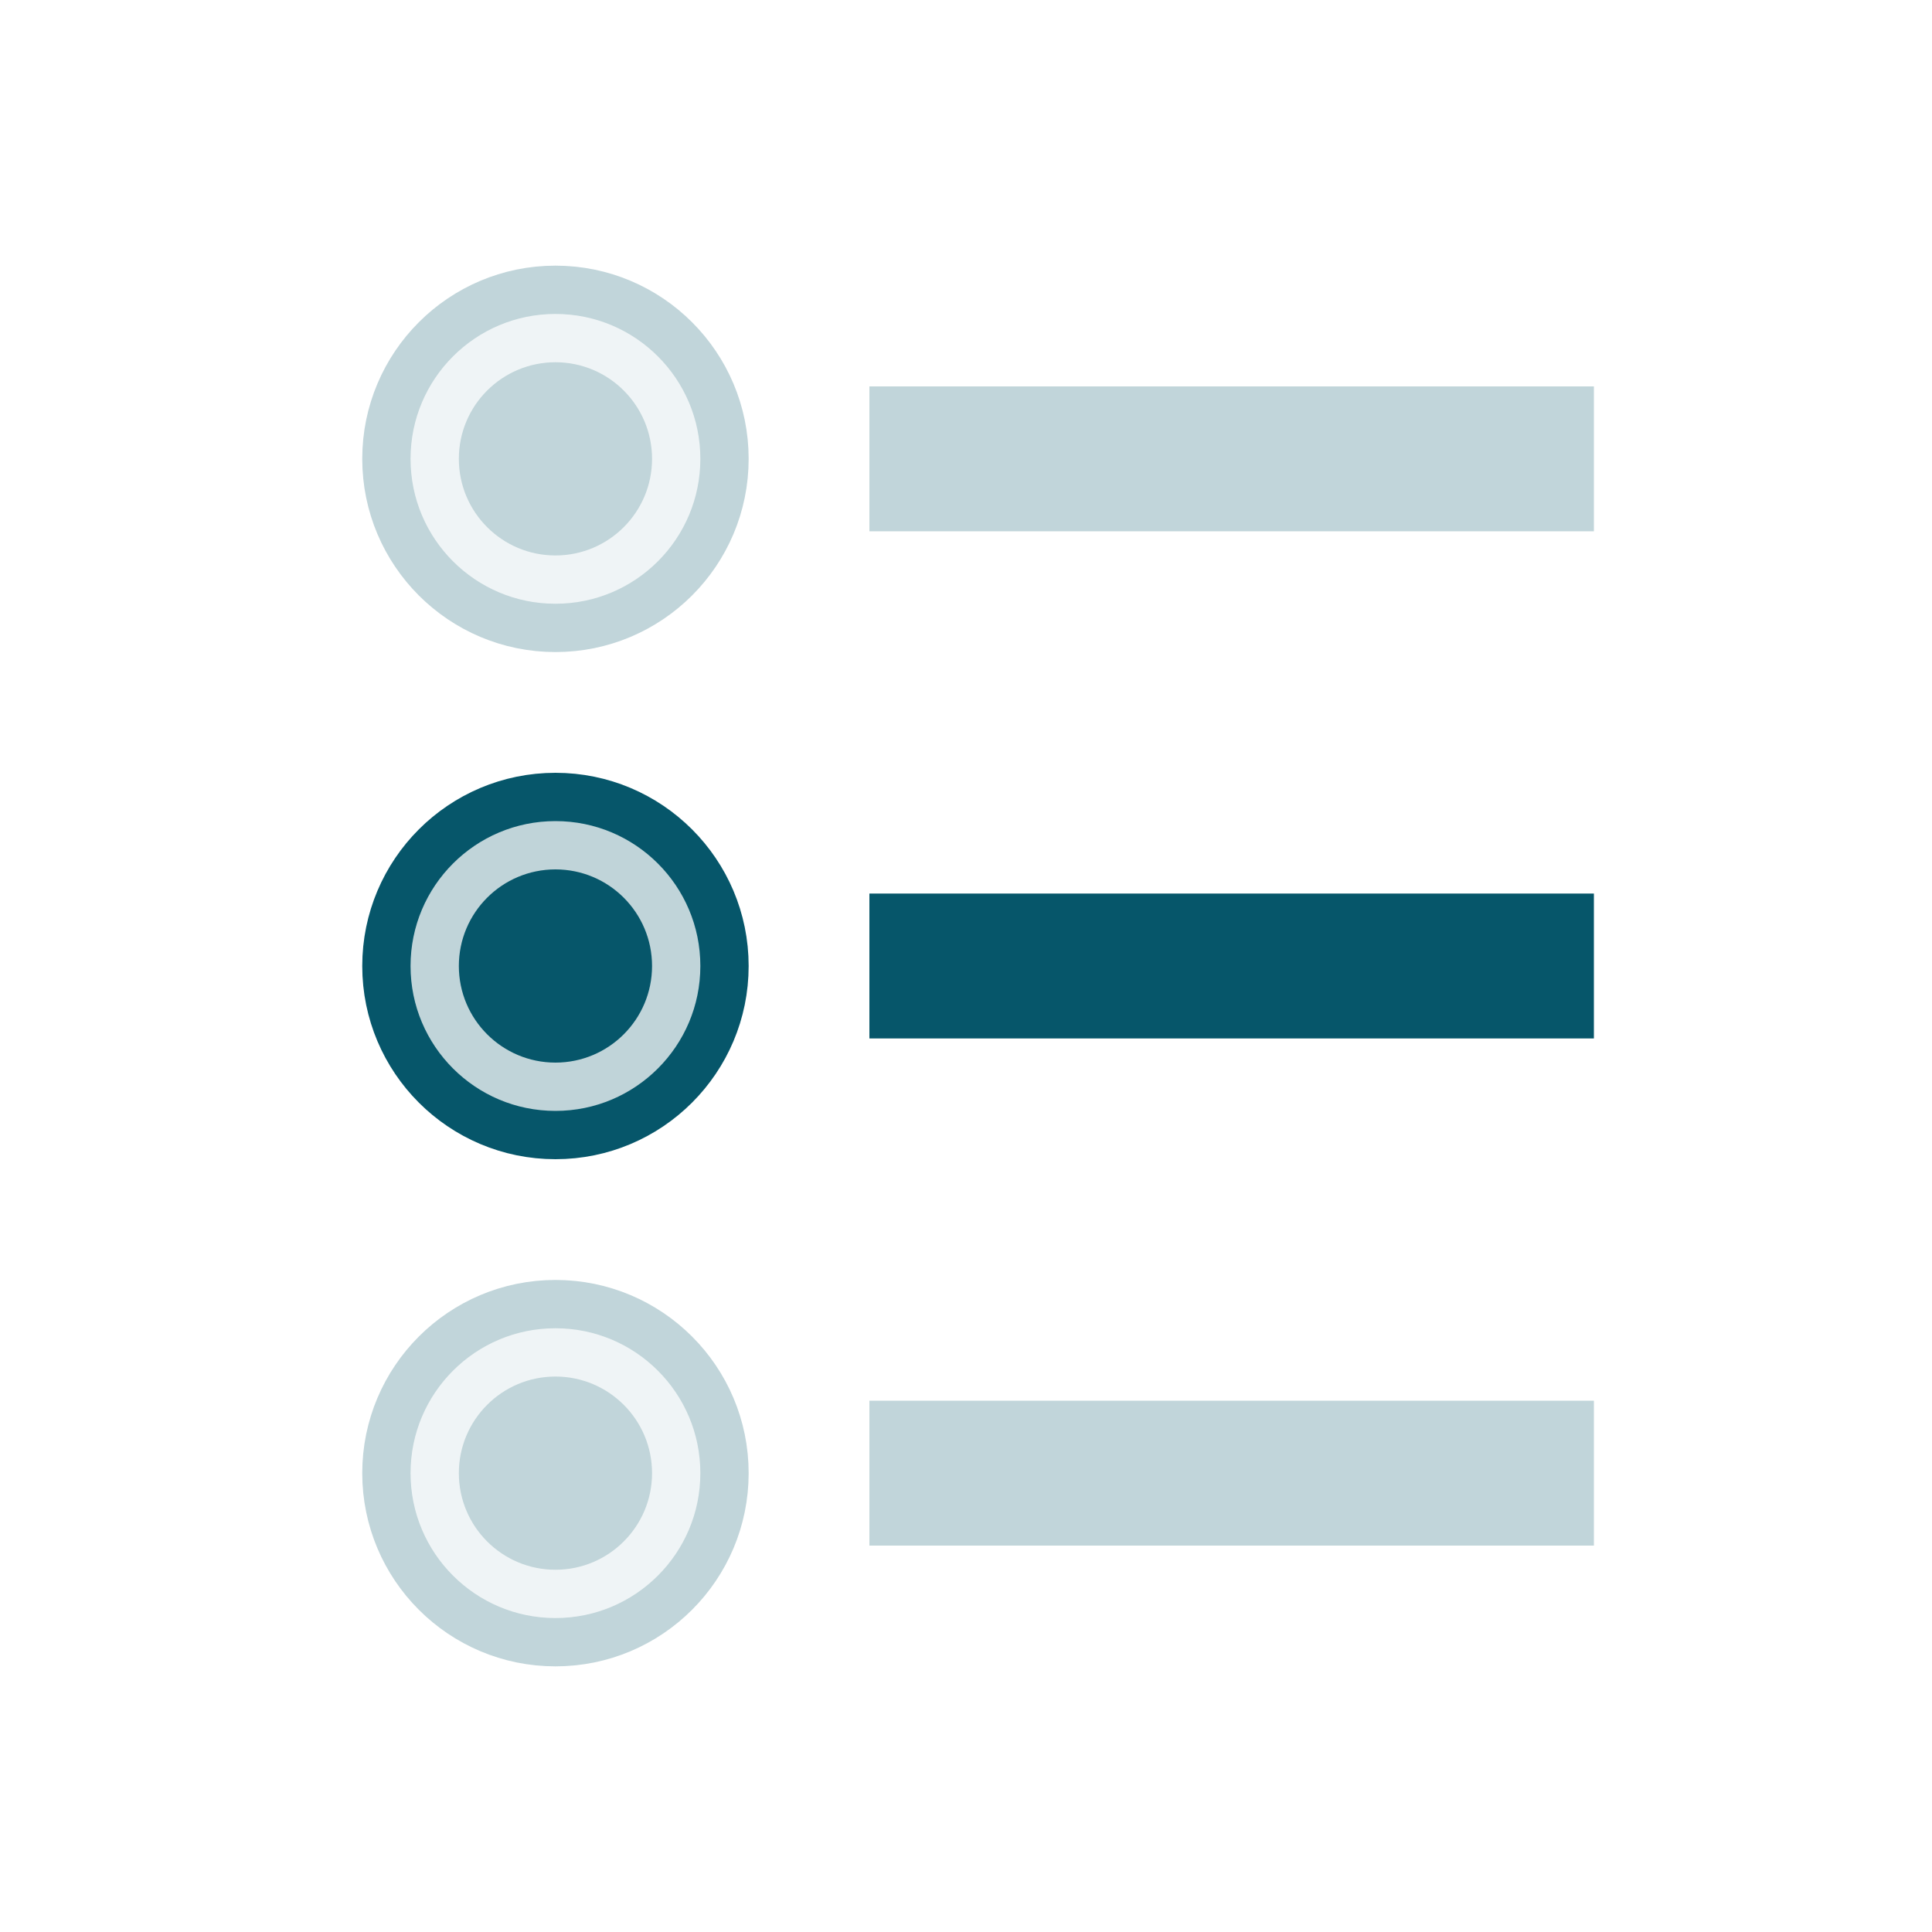 <svg width="80" height="80" viewBox="0 0 80 80" fill="none" xmlns="http://www.w3.org/2000/svg">
<g opacity="0.25">
<circle cx="23" cy="19" r="7" fill="#06566A" fill-opacity="0.25" stroke="#06566A" stroke-width="2"/>
<circle cx="23" cy="19" r="4" fill="#06566A"/>
<rect x="36" y="16" width="30" height="6" fill="#06566A"/>
</g>
<circle cx="23" cy="40" r="7" fill="#06566A" fill-opacity="0.25" stroke="#06566A" stroke-width="2"/>
<circle cx="23" cy="40" r="4" fill="#06566A"/>
<rect x="36" y="37" width="30" height="6" fill="#06566A"/>
<g opacity="0.25">
<circle cx="23" cy="61" r="7" fill="#06566A" fill-opacity="0.25" stroke="#06566A" stroke-width="2"/>
<circle cx="23" cy="61" r="4" fill="#06566A"/>
<rect x="36" y="58" width="30" height="6" fill="#06566A"/>
</g>
</svg>
